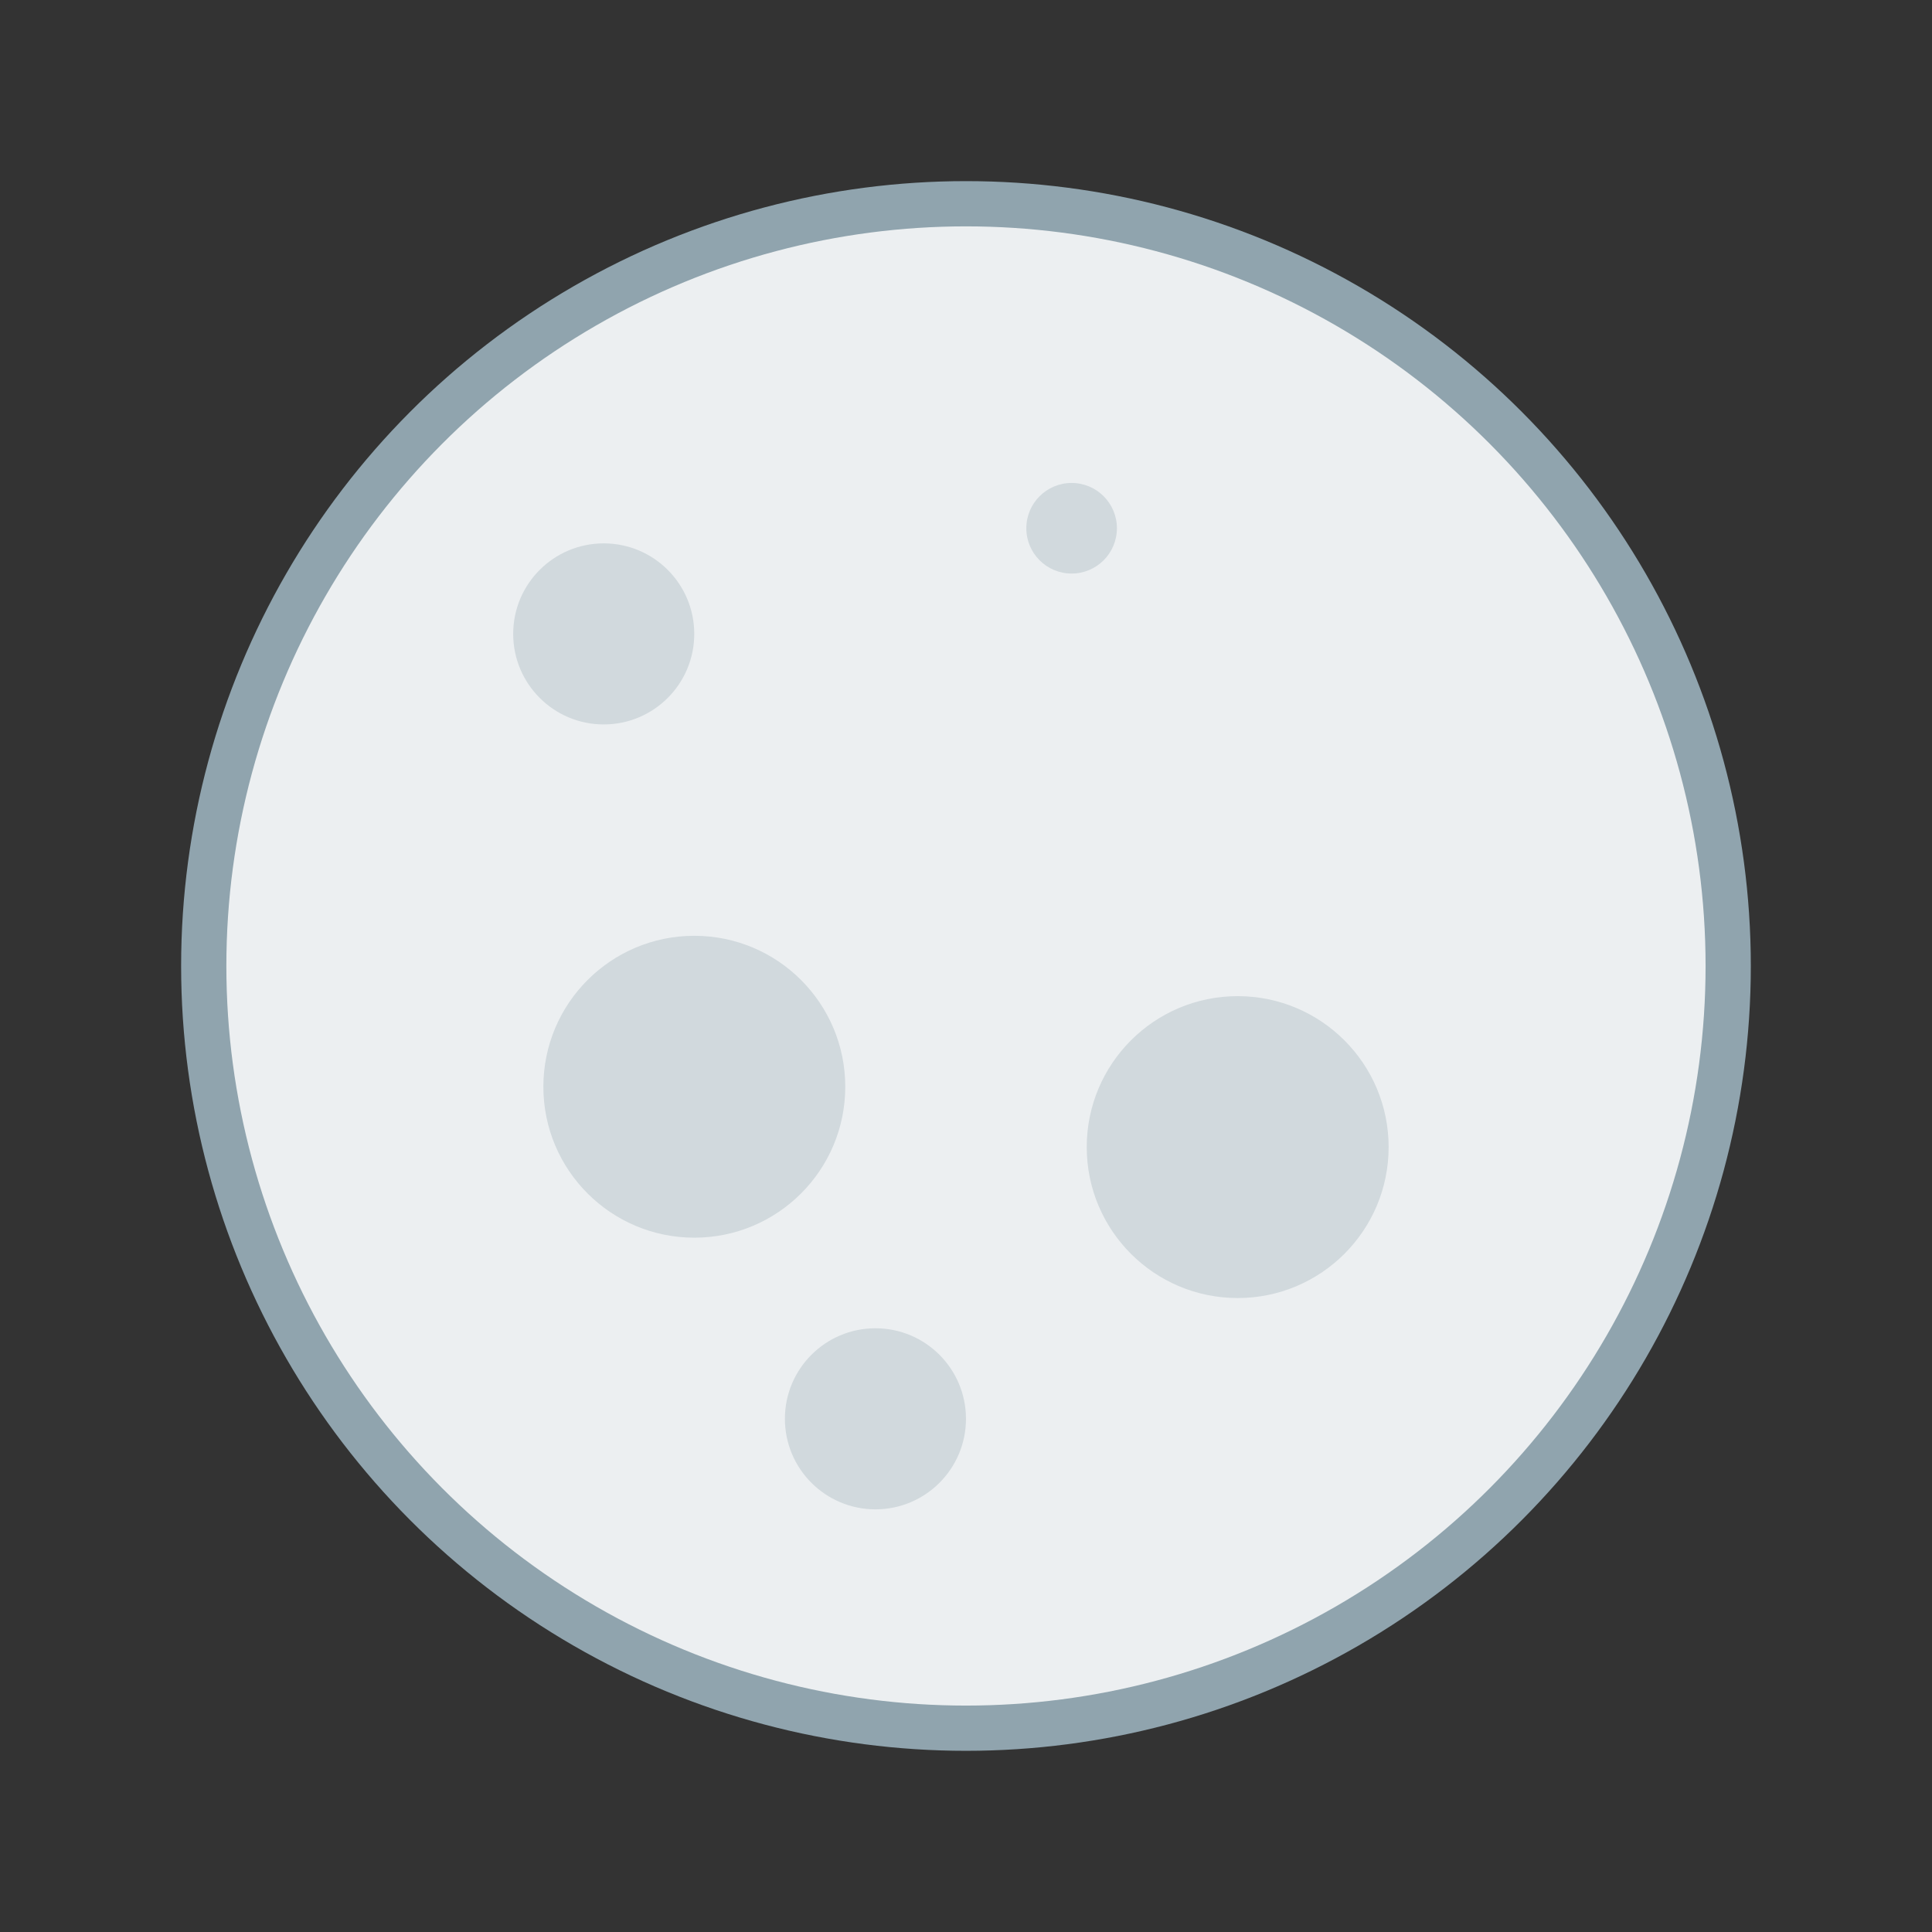 <?xml version="1.0" encoding="UTF-8" standalone="no"?>
<!-- Created with Inkscape (http://www.inkscape.org/) -->

<svg
   width="128"
   height="128"
   viewBox="0 0 33.867 33.867"
   version="1.1"
   id="svg843"
   inkscape:version="1.1.2 (0a00cf5339, 2022-02-04, custom)"
   sodipodi:docname="weather-clear-night.svg"
   xmlns:inkscape="http://www.inkscape.org/namespaces/inkscape"
   xmlns:sodipodi="http://sodipodi.sourceforge.net/DTD/sodipodi-0.dtd"
   xmlns="http://www.w3.org/2000/svg"
   xmlns:svg="http://www.w3.org/2000/svg">
  <rect x="0" y="0" width="33.867" height="33.867" fill="#333333" stroke="none"/>
  <sodipodi:namedview
     id="namedview845"
     pagecolor="#ffffff"
     bordercolor="#666666"
     borderopacity="1.0"
     inkscape:pageshadow="2"
     inkscape:pageopacity="0.0"
     inkscape:pagecheckerboard="0"
     inkscape:document-units="px"
     showgrid="false"
     units="px"
     showguides="false"
     inkscape:zoom="6.2421875"
     inkscape:cx="64"
     inkscape:cy="64"
     inkscape:window-width="1920"
     inkscape:window-height="1019"
     inkscape:window-x="0"
     inkscape:window-y="31"
     inkscape:window-maximized="1"
     inkscape:current-layer="svg843" />
  <defs
     id="defs840" />
  <circle
     style="fill:#90a4ae;stroke-width:0.25;stroke-linecap:round;stroke-linejoin:round;fill-opacity:1"
     id="path926"
     cx="16.933"
     cy="16.933"
     r="13.758" />
  <circle
     style="fill:#eceff1;fill-opacity:1;stroke-width:2.357;stroke-linecap:round;stroke-linejoin:round"
     id="path1558"
     cx="16.933"
     cy="16.933"
     r="12.965" />
  <circle
     style="fill:#d1d9dd;fill-opacity:1;stroke-width:0.204;stroke-linecap:round;stroke-linejoin:round"
     id="path1308"
     cx="12.171"
     cy="19.05"
     r="2.646" />
  <circle
     style="fill:#d1d9dd;fill-opacity:1;stroke-width:0.204;stroke-linecap:round;stroke-linejoin:round"
     id="path1308-3"
     cx="21.696"
     cy="20.108"
     r="2.646" />
  <circle
     style="fill:#d1d9dd;fill-opacity:1;stroke-width:0.122;stroke-linecap:round;stroke-linejoin:round"
     id="path1308-6"
     cx="10.583"
     cy="11.112"
     r="1.587" />
  <circle
     style="fill:#d1d9dd;fill-opacity:1;stroke-width:0.122;stroke-linecap:round;stroke-linejoin:round"
     id="path1308-6-7"
     cx="15.346"
     cy="24.871"
     r="1.587" />
  <circle
     style="fill:#d1d9dd;fill-opacity:1;stroke-width:0.061;stroke-linecap:round;stroke-linejoin:round"
     id="path1308-6-7-5"
     cx="18.785"
     cy="9.26"
     r="0.794" />
</svg>
